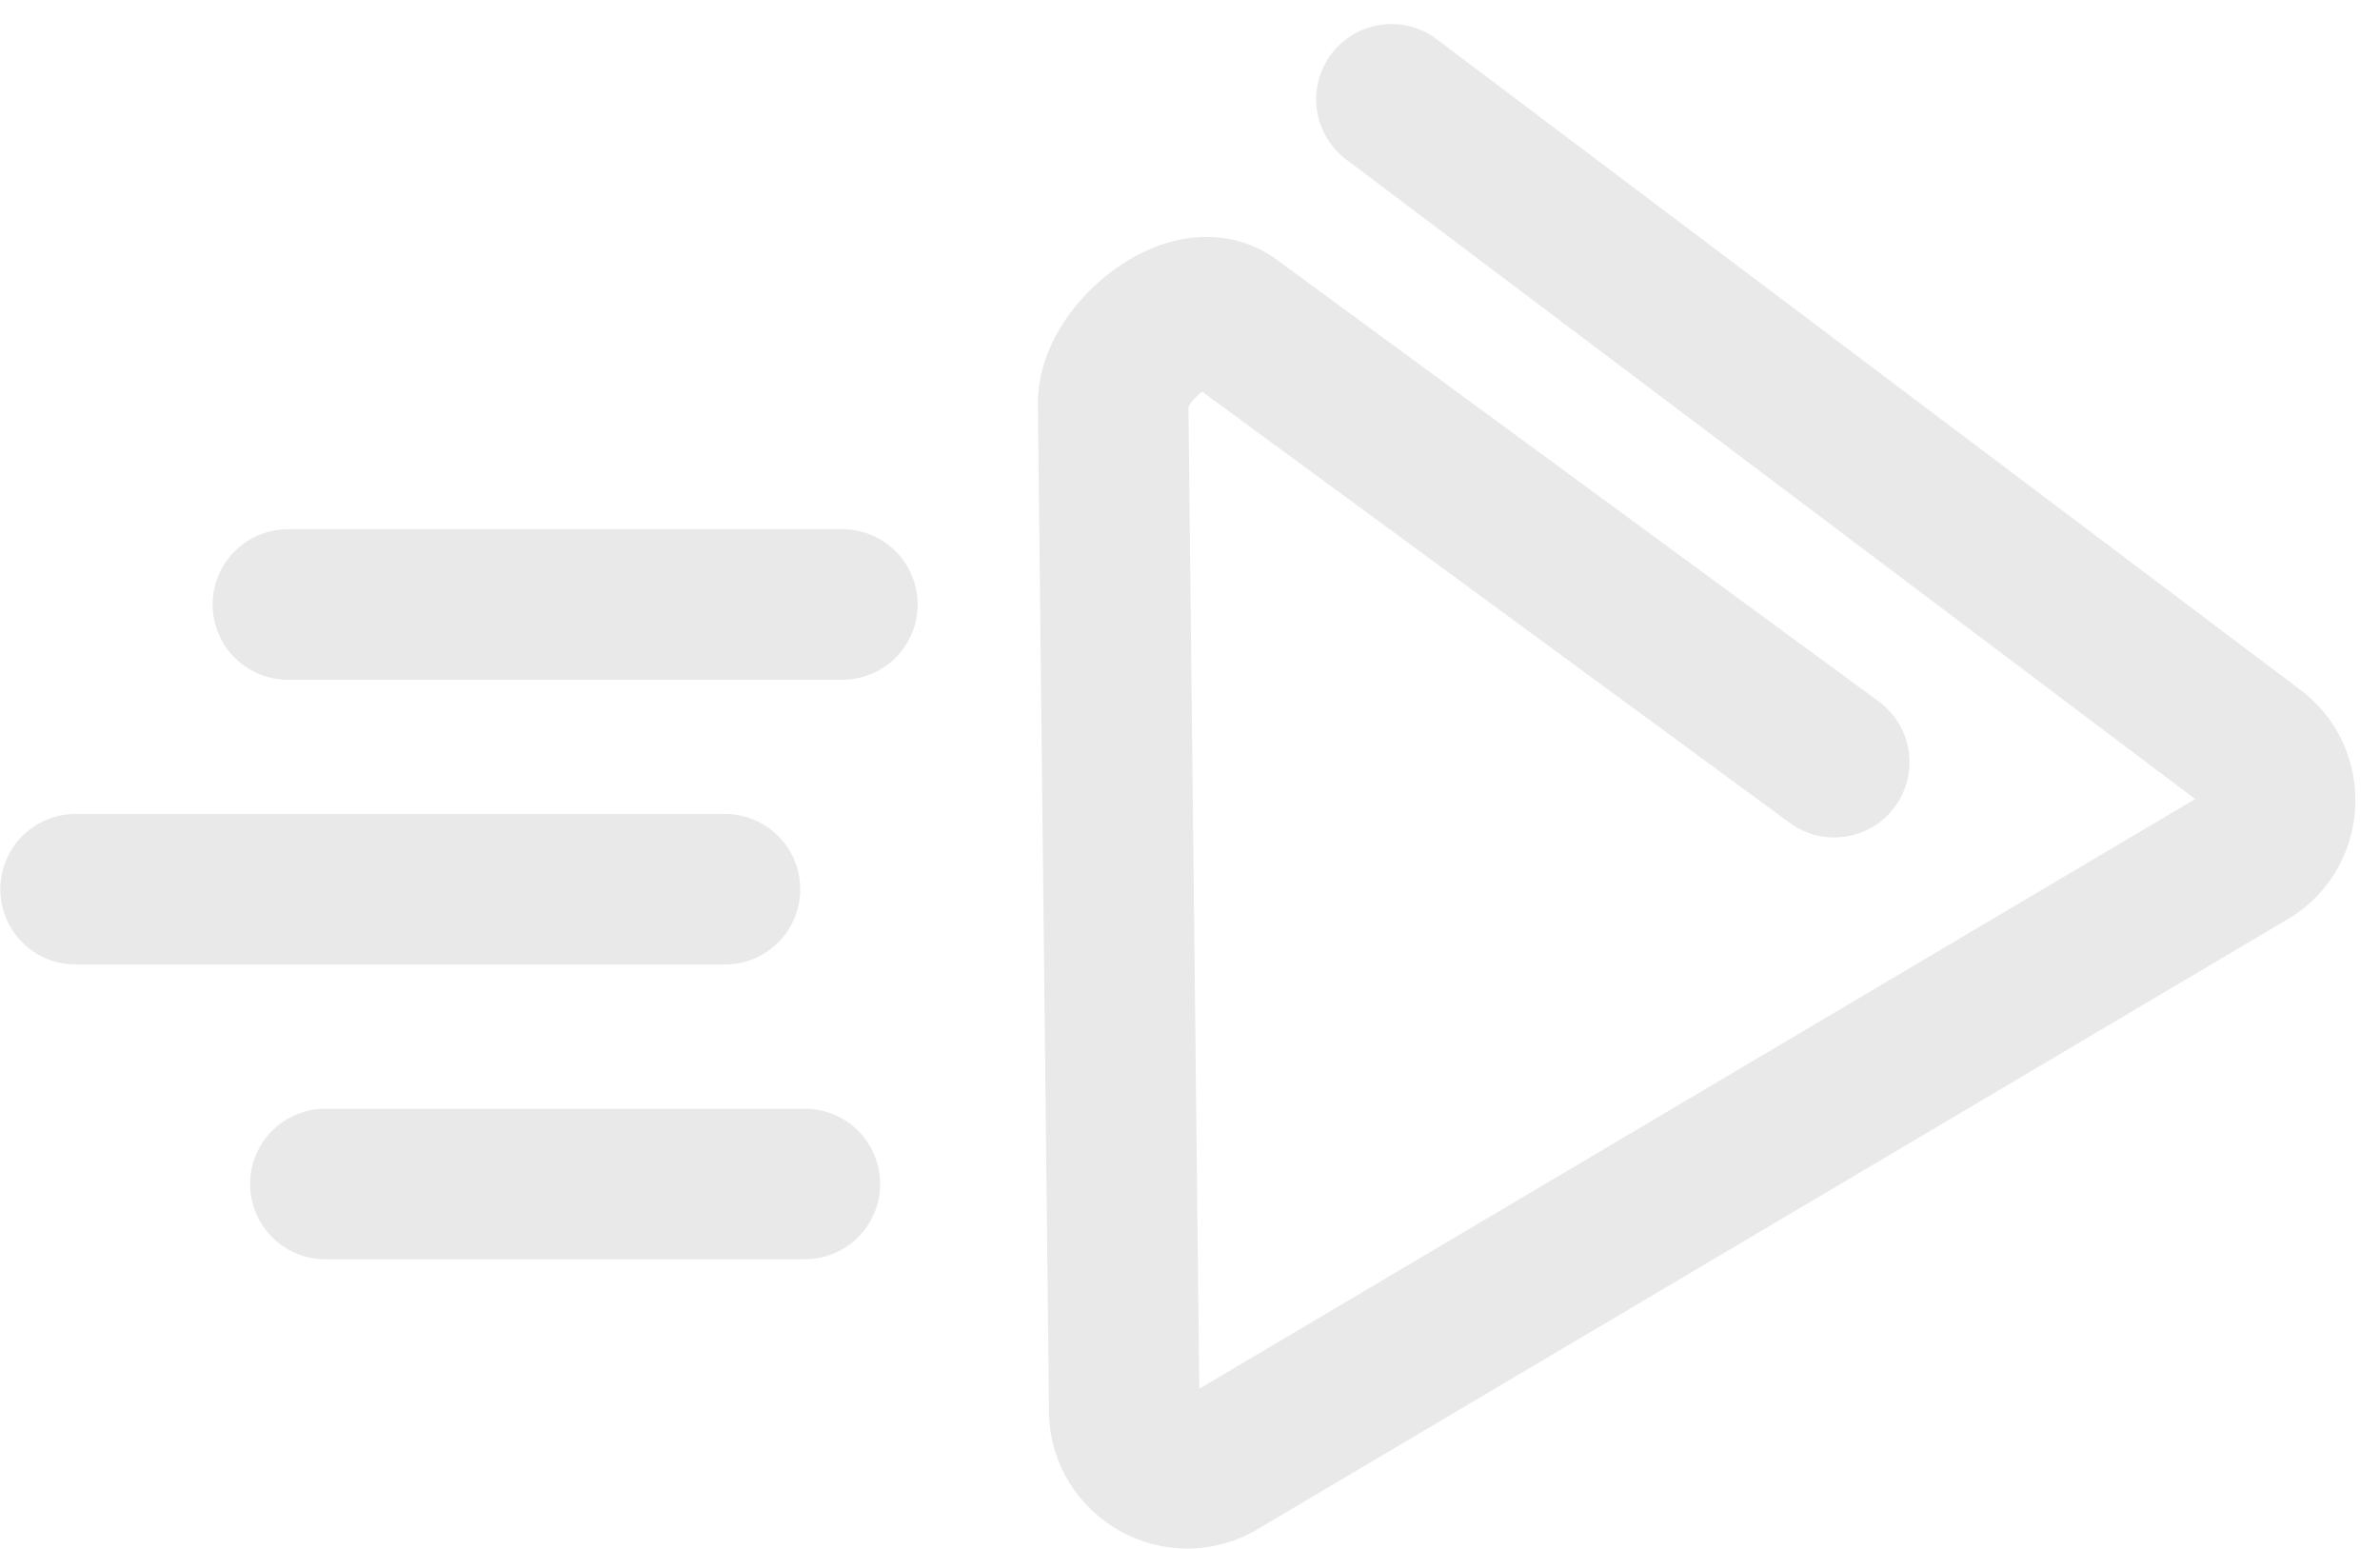<svg width="63" height="41" viewBox="0 0 63 41" fill="none" xmlns="http://www.w3.org/2000/svg">
<path d="M36.832 2.629L59.635 19.807C60.674 20.524 60.574 22.089 59.453 22.668L32.194 38.809C31.05 39.399 29.697 38.529 29.759 37.243L29.465 10.611C29.528 9.314 31.486 7.72 32.566 8.442L48.554 20.174" stroke="#E9E9E9" stroke-width="3.984" stroke-linecap="round"/>
<path d="M7.62 16H22.298" stroke="#E9E9E9" stroke-width="3.984" stroke-linecap="round"/>
<path d="M2 23.537H19.19" stroke="#E9E9E9" stroke-width="3.984" stroke-linecap="round"/>
<path d="M8.612 31.339H21.306" stroke="#E9E9E9" stroke-width="3.984" stroke-linecap="round"/>
</svg>

